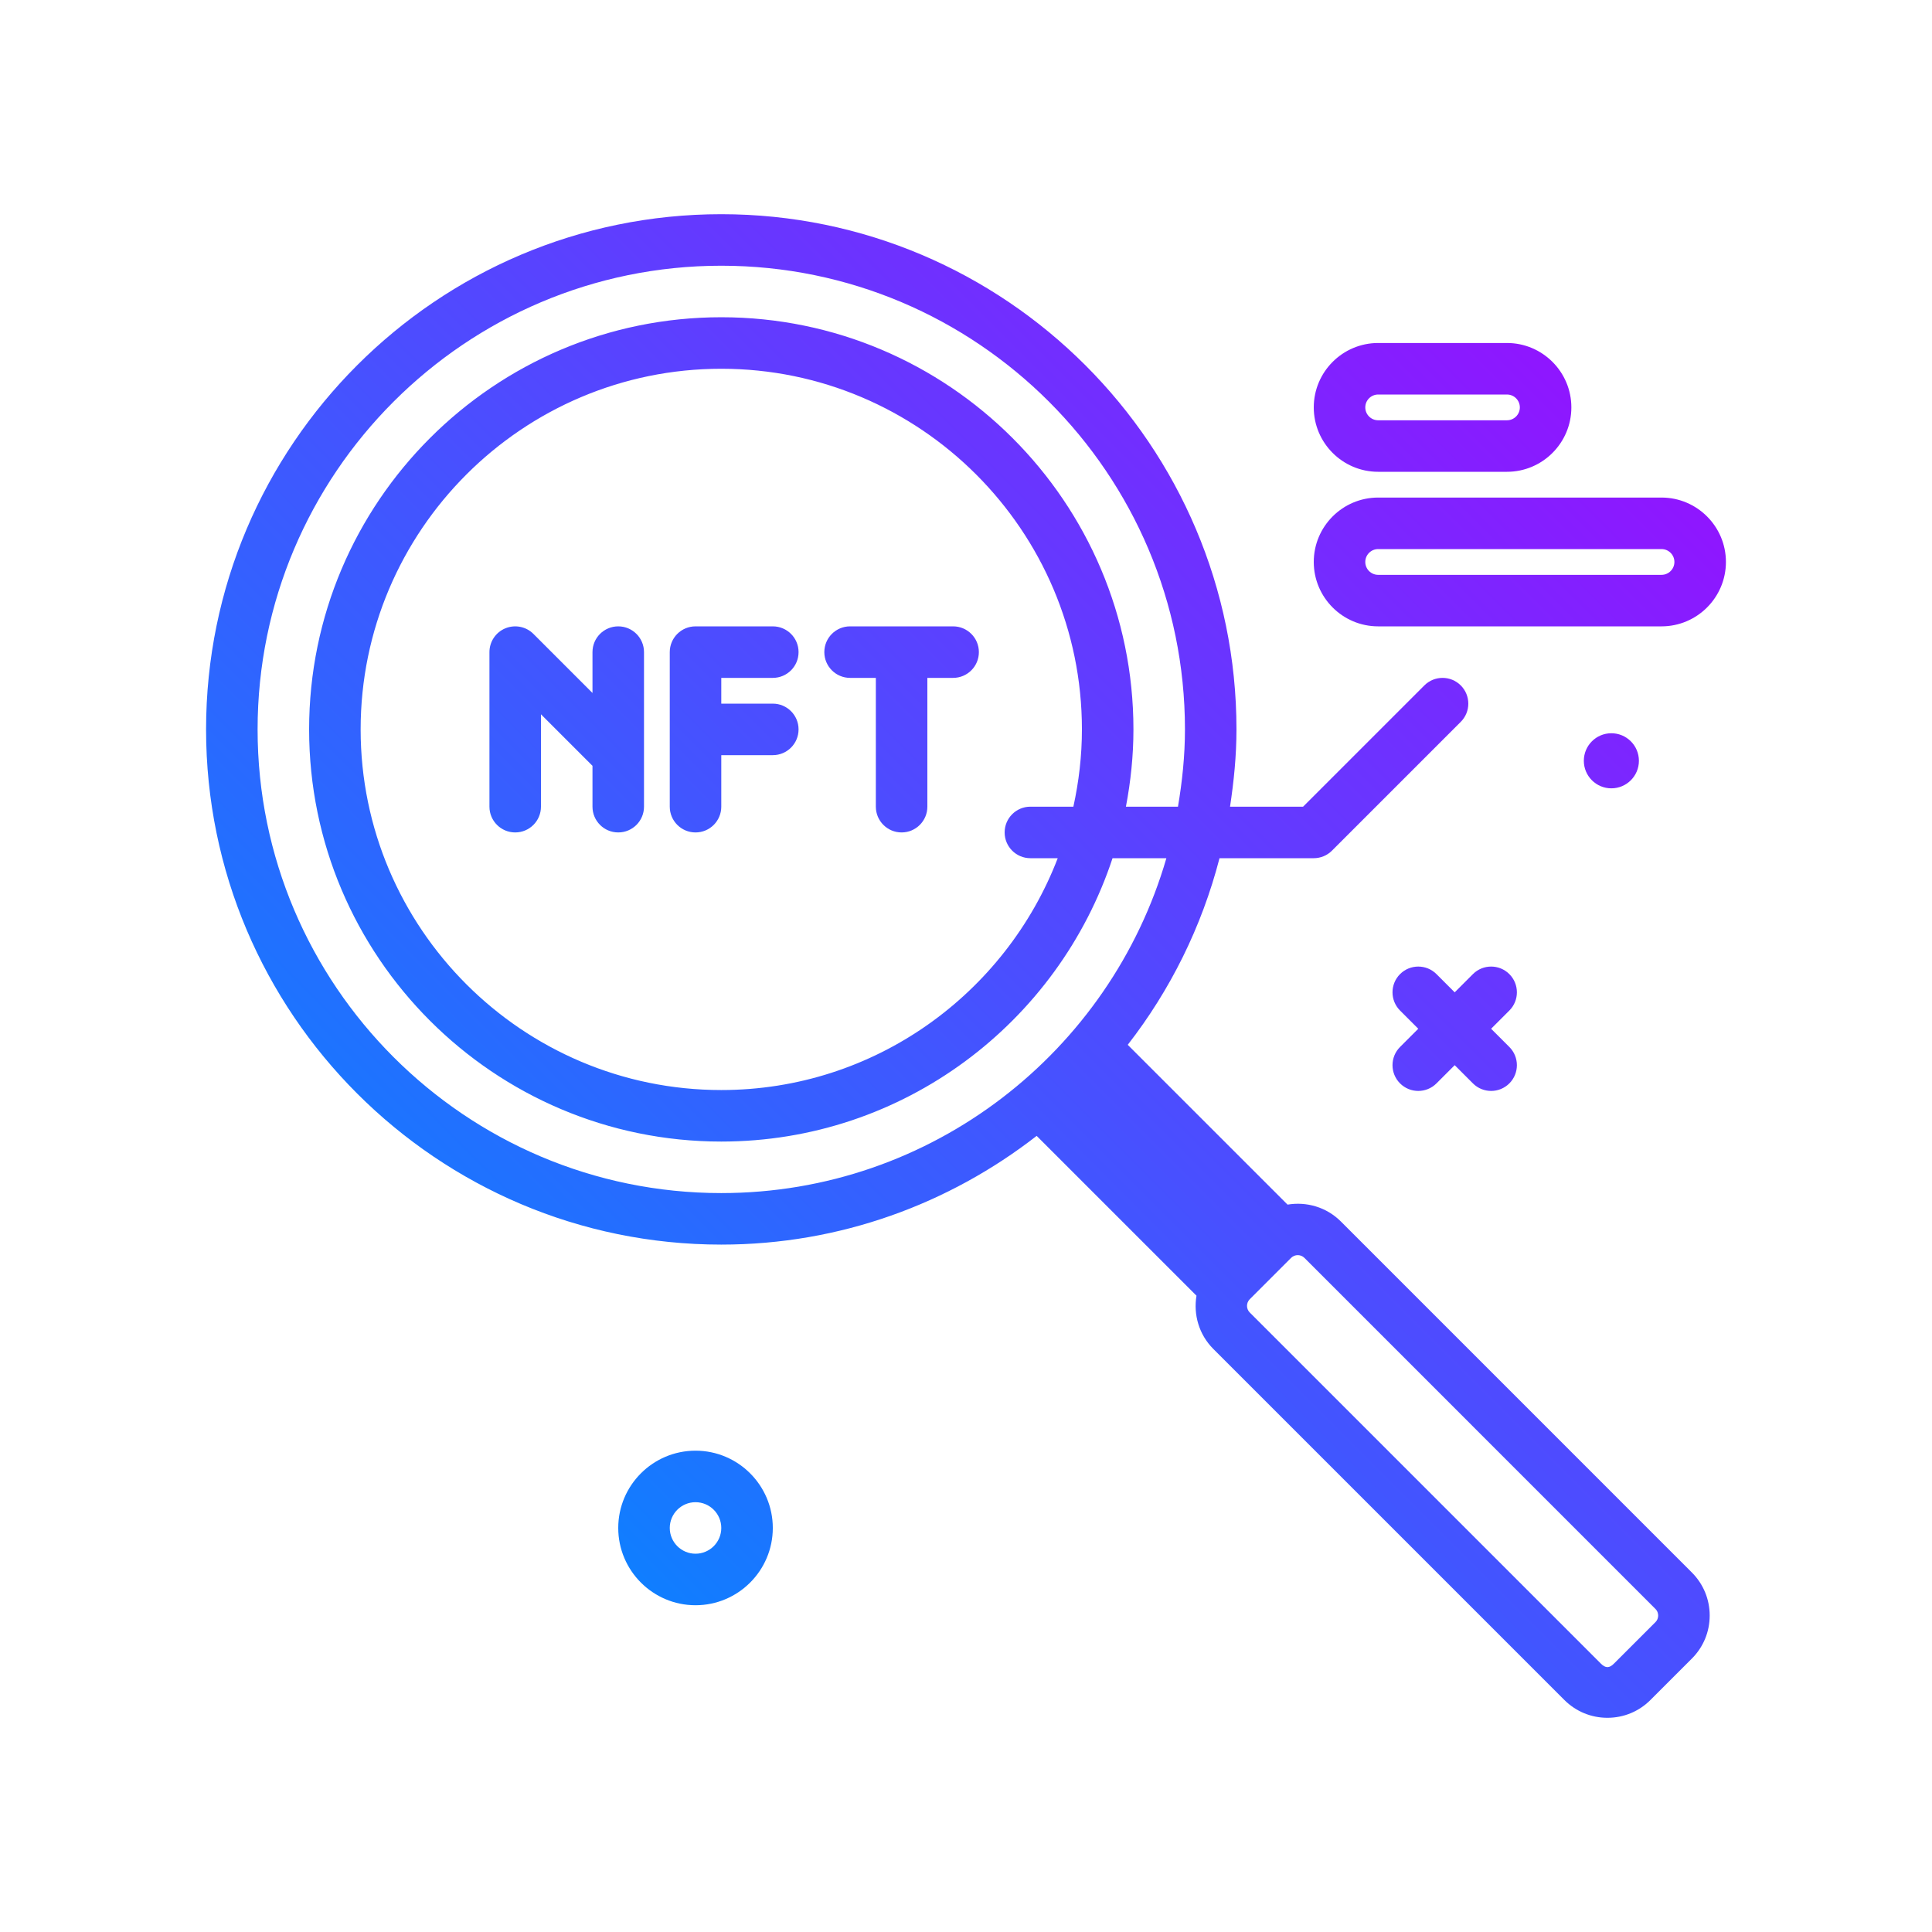 <svg id="study" enable-background="new 0 0 300 300" height="512" viewBox="0 0 300 300" width="512" xmlns="http://www.w3.org/2000/svg" xmlns:xlink="http://www.w3.org/1999/xlink"><linearGradient id="SVGID_1_" gradientUnits="userSpaceOnUse" x1="84.996" x2="250.546" y1="231.22" y2="65.67"><stop offset="0" stop-color="#107eff"/><stop offset="1" stop-color="#8f16ff"/></linearGradient><g><path d="m234.371 156.915-2.83 2.829 2.83 2.829c1.562 1.561 1.562 4.094 0 5.656-.781.781-1.805 1.172-2.828 1.172s-2.047-.391-2.828-1.172l-2.83-2.83-2.83 2.83c-.781.781-1.805 1.172-2.828 1.172s-2.047-.391-2.828-1.172c-1.562-1.562-1.562-4.096 0-5.656l2.83-2.829-2.83-2.829c-1.562-1.561-1.562-4.094 0-5.656s4.094-1.562 5.656 0l2.83 2.83 2.83-2.83c1.562-1.562 4.094-1.562 5.656 0s1.563 4.095 0 5.656zm28.336 87.256c1.785 1.785 2.773 4.16 2.773 6.688s-.984 4.902-2.773 6.689l-6.422 6.42c-1.781 1.787-4.156 2.771-6.688 2.771-2.523 0-4.902-.984-6.688-2.771l-54.504-54.504c-2.247-2.247-3.105-5.351-2.615-8.269l-24.816-24.816c-13.551 10.539-30.519 16.882-48.975 16.882-44.113 0-80-35.889-80-80s35.887-80 80-80 80 35.889 80 80c0 4.089-.406 8.075-1 12h11.344l18.828-18.828c1.562-1.562 4.094-1.562 5.656 0s1.562 4.094 0 5.656l-20 20c-.75.75-1.766 1.172-2.828 1.172h-14.633c-2.766 10.688-7.661 20.504-14.251 28.977l24.817 24.814c2.92-.49 6.025.369 8.27 2.611zm-150.707-58.91c32.755 0 60.42-22.009 69.115-52h-8.36c-8.423 25.516-32.454 44-60.755 44-35.289 0-64-28.711-64-64s28.711-64 64-64 64 28.711 64 64c0 4.105-.426 8.108-1.167 12h8.083c.66-3.912 1.084-7.903 1.084-12 0-39.701-32.301-72-72-72s-72 32.299-72 72 32.301 72 72 72zm44-56c0-2.209 1.789-4 4-4h6.673c.849-3.871 1.327-7.878 1.327-12 0-30.879-25.121-56-56-56s-56 25.121-56 56 25.121 56 56 56c23.826 0 44.169-14.983 52.244-36h-4.244c-2.211 0-4-1.791-4-4zm101.48 121.597c0-.225-.059-.658-.43-1.029l-54.504-54.508c-.57-.568-1.496-.562-2.066.002l-6.418 6.42c-.57.568-.57 1.496 0 2.064l54.504 54.504c.754.756 1.332.738 2.059.002l6.426-6.422c.371-.372.429-.806.429-1.033zm-11.544-132.722c0 2.362 1.915 4.276 4.276 4.276s4.277-1.915 4.277-4.276c0-2.362-1.915-4.277-4.277-4.277s-4.276 1.915-4.276 4.277zm-41.936-30.875c0-5.514 4.484-10 10-10h44c5.516 0 10 4.486 10 10s-4.484 10-10 10h-44c-5.516 0-10-4.487-10-10zm8 0c0 1.104.898 2 2 2h44c1.102 0 2-.896 2-2s-.898-2-2-2h-44c-1.102 0-2 .896-2 2zm-8-24c0-5.514 4.484-10 10-10h20c5.516 0 10 4.486 10 10s-4.484 10-10 10h-20c-5.516 0-10-4.487-10-10zm8 0c0 1.104.898 2 2 2h20c1.102 0 2-.896 2-2s-.898-2-2-2h-20c-1.102 0-2 .896-2 2zm-92 42c2.211 0 4-1.791 4-4s-1.789-4-4-4h-12c-2.211 0-4 1.791-4 4v24c0 2.209 1.789 4 4 4s4-1.791 4-4v-8h8c2.211 0 4-1.791 4-4s-1.789-4-4-4h-8v-4zm-24-8c-2.211 0-4 1.791-4 4v6.344l-9.172-9.172c-1.145-1.145-2.859-1.482-4.359-.867-1.496.619-2.469 2.078-2.469 3.695v24c0 2.209 1.789 4 4 4s4-1.791 4-4v-14.344l8 8v6.344c0 2.209 1.789 4 4 4s4-1.791 4-4v-24c0-2.209-1.789-4-4-4zm52 0h-16c-2.211 0-4 1.791-4 4s1.789 4 4 4h4v20c0 2.209 1.789 4 4 4s4-1.791 4-4v-20h4c2.211 0 4-1.791 4-4s-1.789-4-4-4zm-28 140c0 6.617-5.383 12-12 12s-12-5.383-12-12 5.383-12 12-12 12 5.383 12 12zm-8 0c0-2.205-1.793-4-4-4s-4 1.795-4 4 1.793 4 4 4 4-1.795 4-4z" fill="url(#SVGID_1_)"/></g></svg>